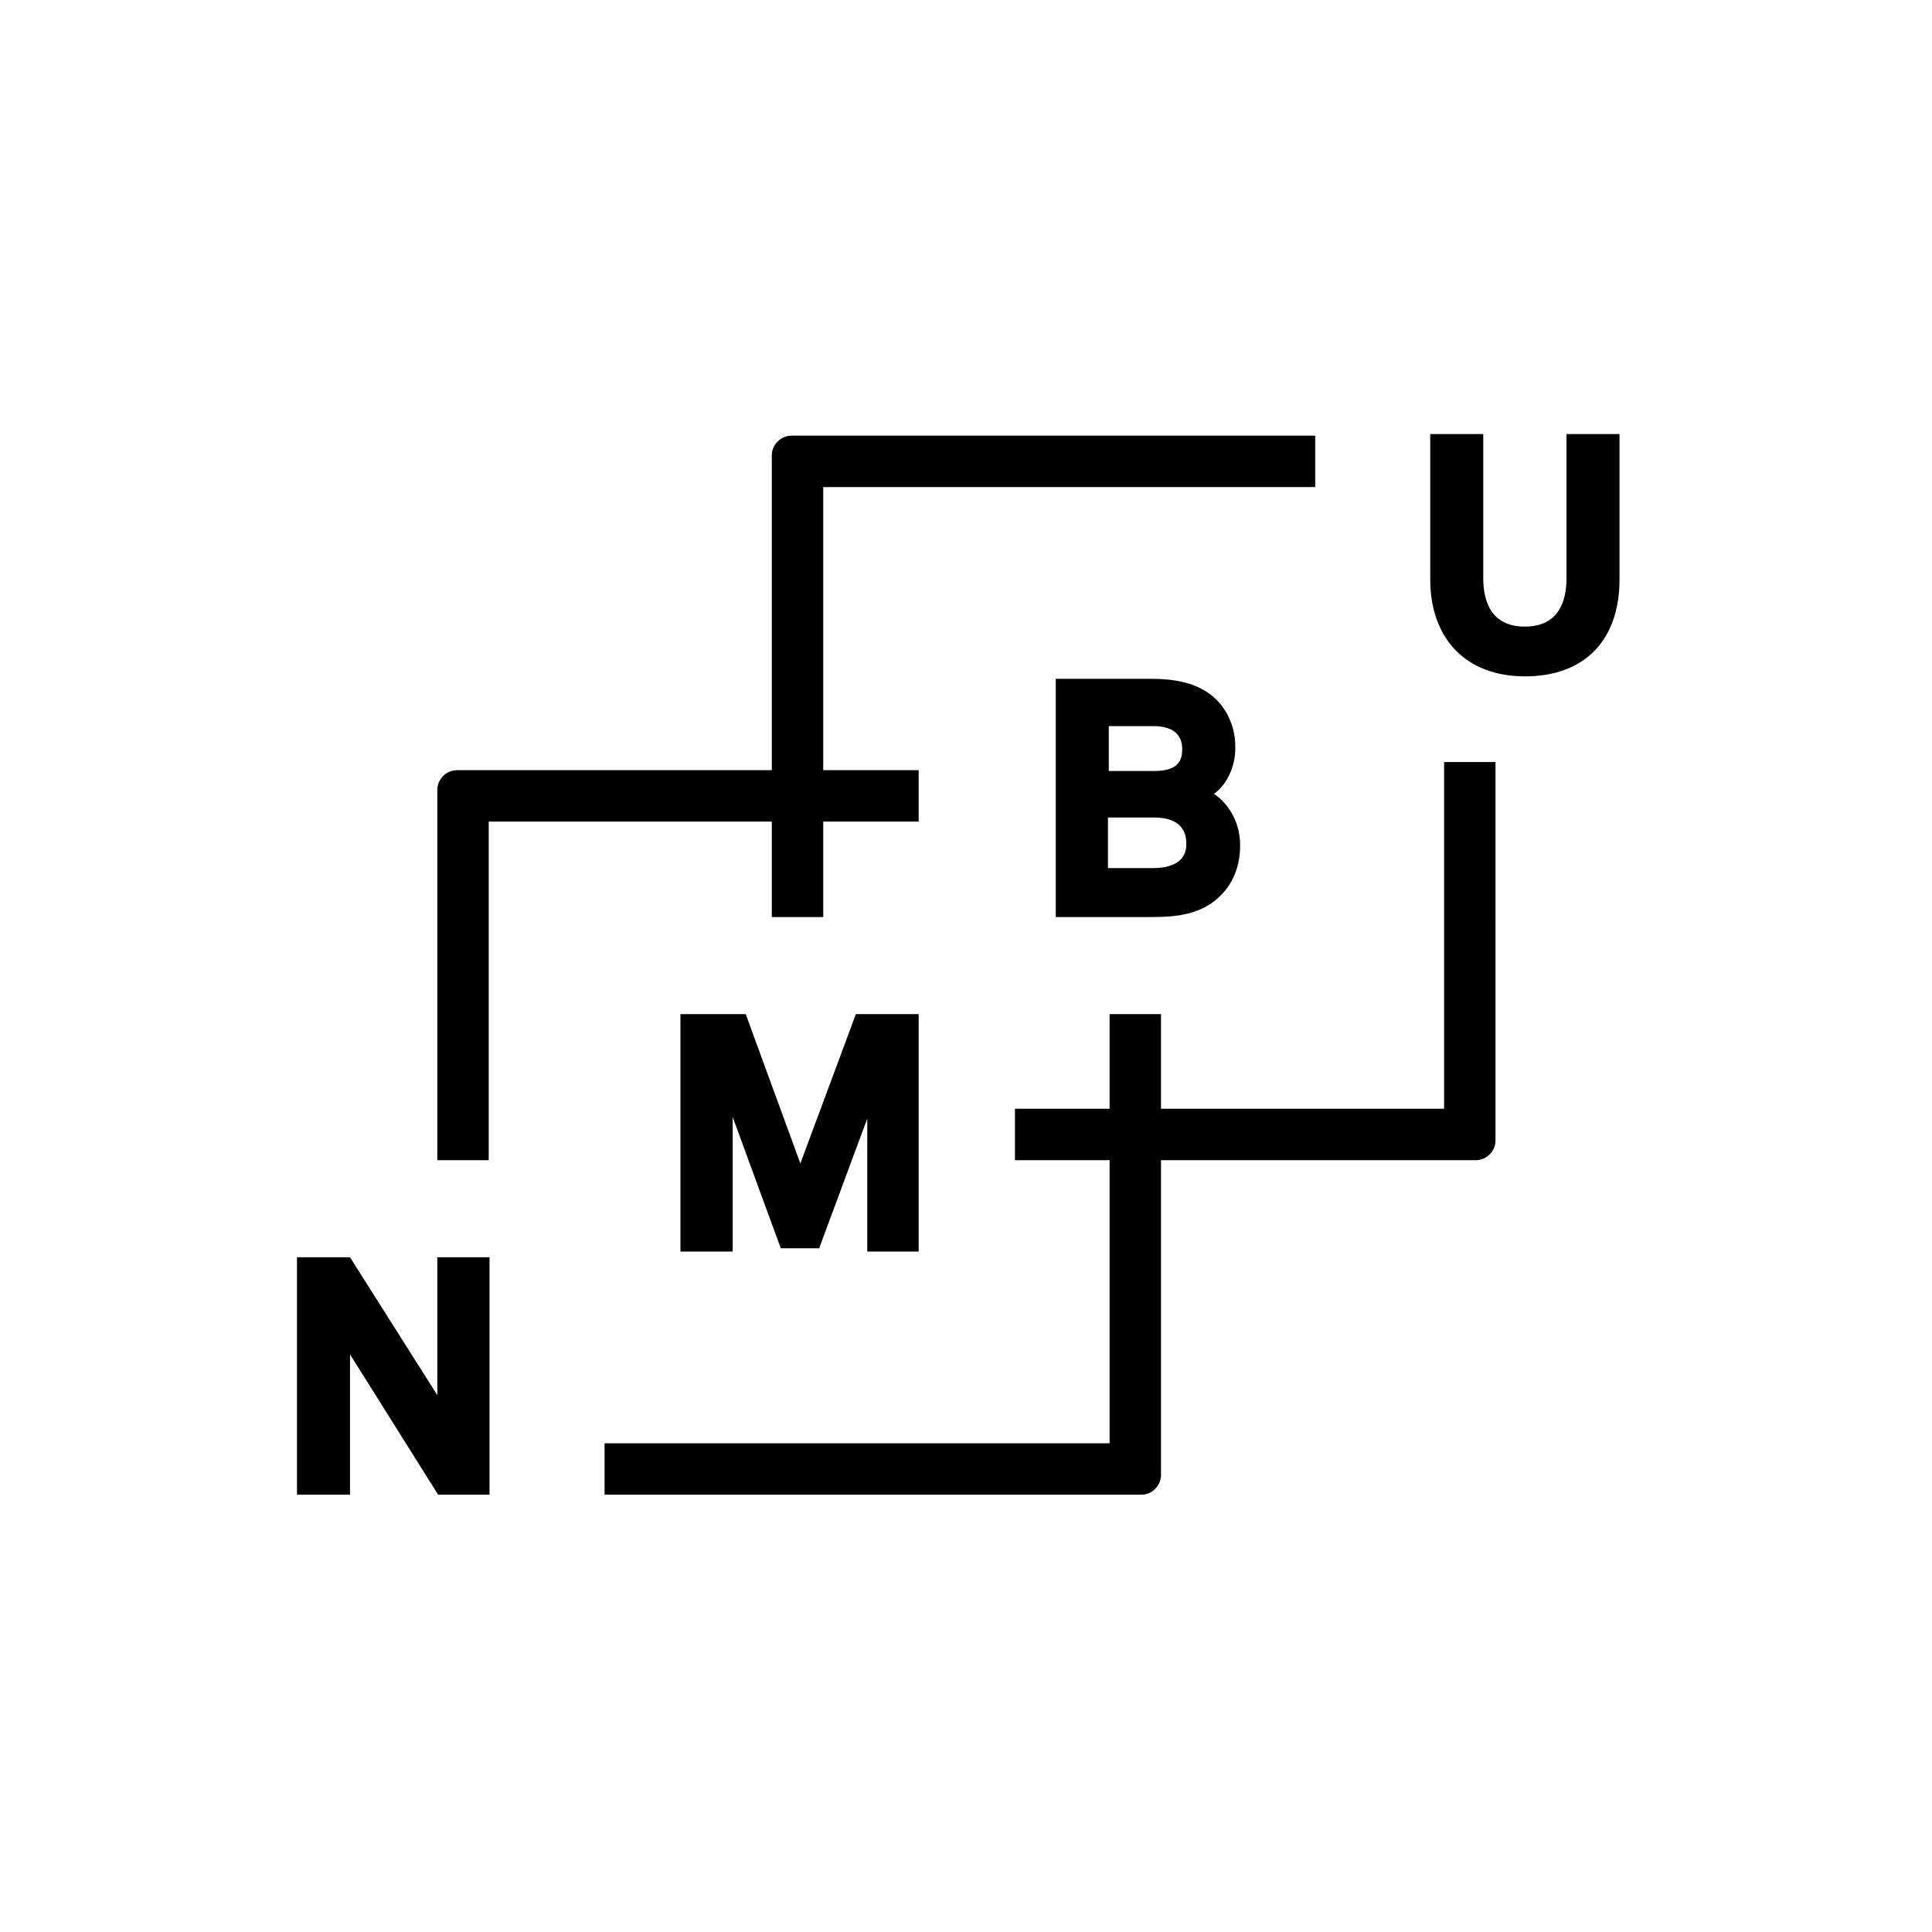 <?xml version="1.0" encoding="utf-8"?>
<!-- Generator: Adobe Illustrator 26.3.1, SVG Export Plug-In . SVG Version: 6.00 Build 0)  -->
<svg version="1.1" id="Layer_1" xmlns="http://www.w3.org/2000/svg" xmlns:xlink="http://www.w3.org/1999/xlink" x="0px" y="0px"
	 viewBox="0 0 23.68 23.68" style="enable-background:new 0 0 23.68 23.68;" xml:space="preserve">
<style type="text/css">
	.st0{fill:#FFFFFF;}
	.st1{fill:#008571;}
</style>
<path d="M5.36,15.41H6v2.91H5.37l-1.08-1.72v1.72H3.64v-2.91h0.65l1.07,1.69V15.41z M11.26,15.34v-2.91h-0.77l-0.68,1.83l-0.67-1.83
	h-0.8v2.91h0.64v-1.65l0.59,1.61h0.47l0.59-1.59v1.63H11.26z M19.2,5.32v1.77c0,0.27-0.09,0.59-0.51,0.59
	c-0.42,0-0.51-0.32-0.51-0.59V5.32h-0.65V7.1c0,0.73,0.44,1.19,1.16,1.19c0.73,0,1.16-0.44,1.16-1.19V5.32H19.2z M14.88,9.73
	c0.2,0.14,0.32,0.37,0.32,0.63c0,0.29-0.11,0.52-0.31,0.68c-0.23,0.18-0.51,0.2-0.78,0.2h-1.17V8.32h1.17
	c0.29,0,0.51,0.05,0.68,0.16c0.22,0.14,0.35,0.4,0.35,0.66C15.15,9.34,15.07,9.59,14.88,9.73z M13.59,9.45h0.56
	c0.31,0,0.34-0.15,0.34-0.27c0-0.18-0.12-0.28-0.35-0.28h-0.55V9.45z M14.54,10.35c0-0.08,0-0.33-0.4-0.33h-0.56v0.62h0.55
	C14.29,10.64,14.54,10.6,14.54,10.35z M17.7,13.59h-3.47v-1.16H13.6v1.16h-1.16v0.63h1.16v3.47H7.41v0.63h6.58
	c0.13,0,0.24-0.11,0.24-0.24v-3.86h3.86c0.13,0,0.24-0.11,0.24-0.24V9.34H17.7V13.59z M9.46,11.24h0.63v-1.17h1.17V9.44h-1.17V5.97
	h6.03V5.34H9.7c-0.13,0-0.24,0.11-0.24,0.24v3.86H5.6c-0.13,0-0.24,0.11-0.24,0.24v4.54h0.63v-4.15h3.47V11.24z"/>
</svg>
